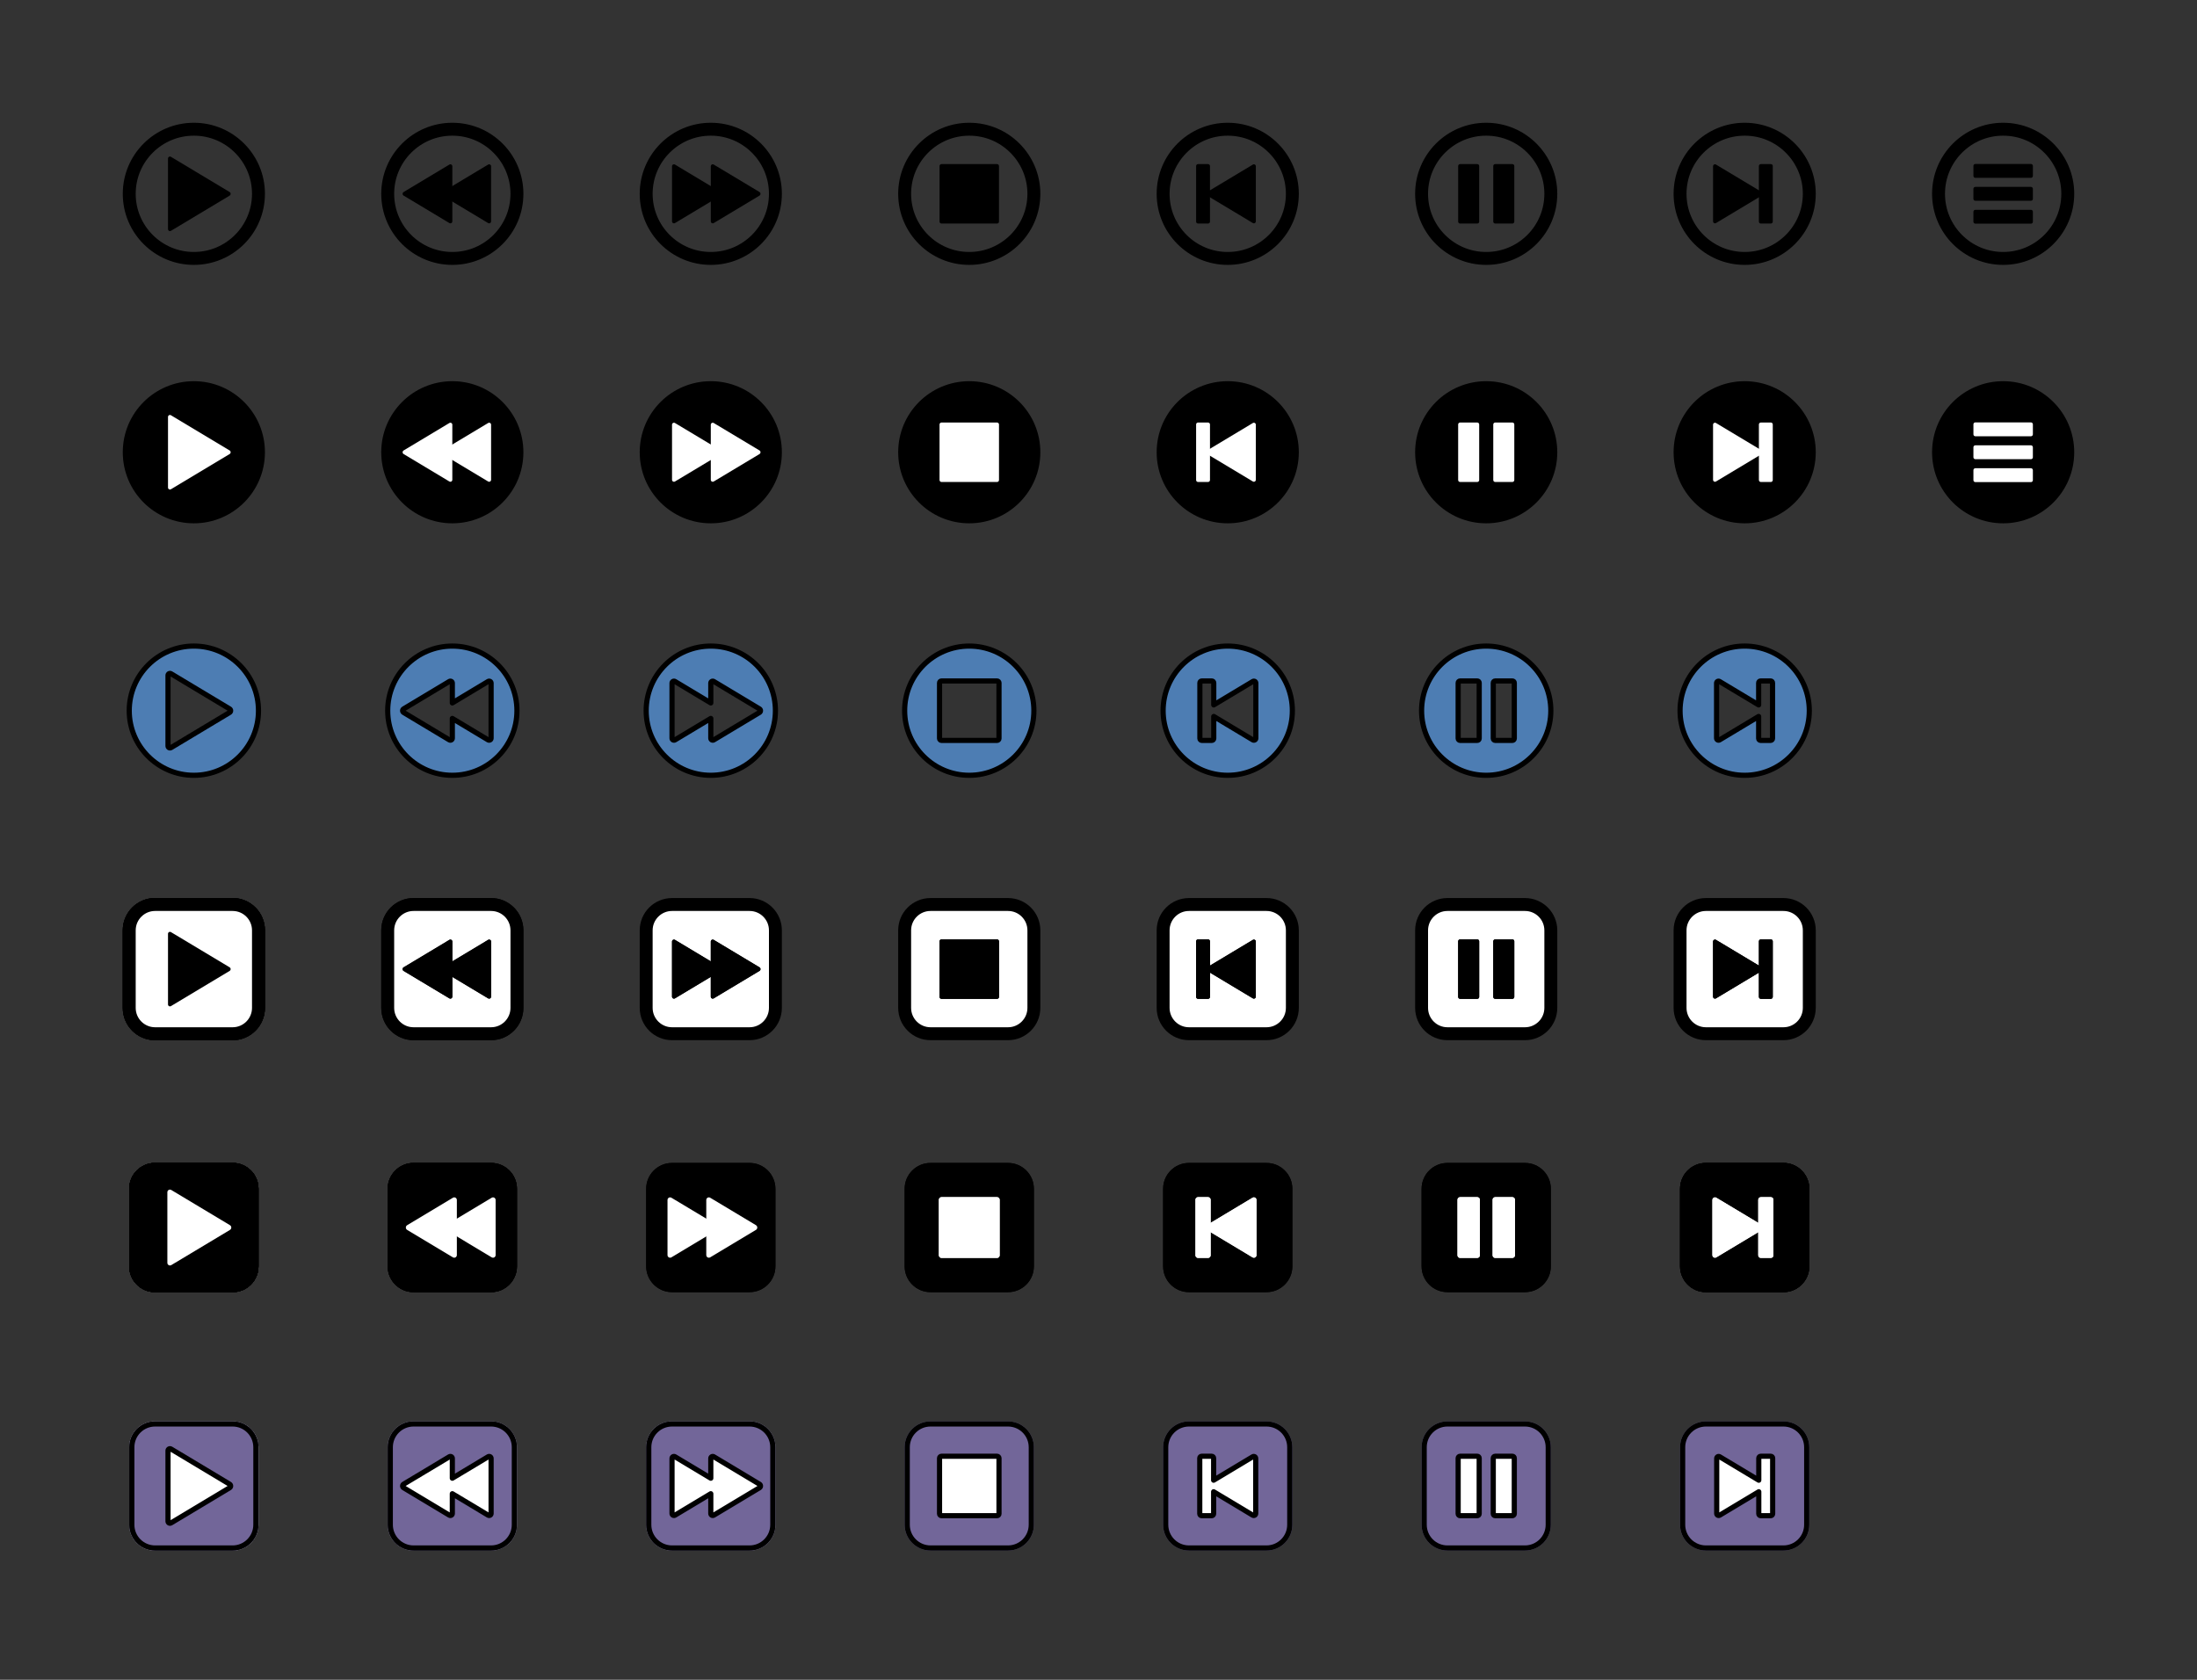 <?xml version="1.0" encoding="UTF-8" standalone="no"?><!DOCTYPE svg PUBLIC "-//W3C//DTD SVG 1.1//EN" "http://www.w3.org/Graphics/SVG/1.1/DTD/svg11.dtd"><svg width="100%" height="100%" viewBox="0 0 1700 1300" version="1.1" xmlns="http://www.w3.org/2000/svg" xmlns:xlink="http://www.w3.org/1999/xlink" xml:space="preserve" xmlns:serif="http://www.serif.com/" style="fill-rule:evenodd;clip-rule:evenodd;stroke-linecap:round;stroke-linejoin:round;stroke-miterlimit:1.5;"><rect x="0" y="0" width="1700" height="1300" fill="#333333" stroke="none"/><g><g><path d="M200,1120c-0,-11.038 -8.962,-20 -20,-20l-60,0c-11.038,0 -20,8.962 -20,20l0,60c0,11.038 8.962,20 20,20l60,0c11.038,0 20,-8.962 20,-20l-0,-60Z" style="fill:#fff;"/><path d="M200,1120c-0,-11.038 -8.962,-20 -20,-20l-60,0c-11.038,0 -20,8.962 -20,20l0,60c0,11.038 8.962,20 20,20l60,0c11.038,0 20,-8.962 20,-20l-0,-60Zm-3,0l-0,60c-0,9.383 -7.617,17 -17,17c-0,0 -60,0 -60,0c-9.383,0 -17,-7.617 -17,-17l0,-60c0,-9.383 7.617,-17 17,-17l60,0c9.383,0 17,7.617 17,17Z"/><path d="M200,1120c-0,-11.038 -8.962,-20 -20,-20l-60,0c-11.038,0 -20,8.962 -20,20l0,60c0,11.038 8.962,20 20,20l60,0c11.038,0 20,-8.962 20,-20l-0,-60Z" style="fill:#fff;"/><path d="M200,1120c-0,-11.038 -8.962,-20 -20,-20l-60,0c-11.038,0 -20,8.962 -20,20l0,60c0,11.038 8.962,20 20,20l60,0c11.038,0 20,-8.962 20,-20l-0,-60Zm-3,0l-0,60c-0,9.383 -7.617,17 -17,17c-0,0 -60,0 -60,0c-9.383,0 -17,-7.617 -17,-17l0,-60c0,-9.383 7.617,-17 17,-17l60,0c9.383,0 17,7.617 17,17Z"/><path d="M200,1120c-0,-11.038 -8.962,-20 -20,-20l-60,0c-11.038,0 -20,8.962 -20,20l0,60c0,11.038 8.962,20 20,20l60,0c11.038,0 20,-8.962 20,-20l-0,-60Z" style="fill:#726699;"/><path d="M200,1120c-0,-11.038 -8.962,-20 -20,-20l-60,0c-11.038,0 -20,8.962 -20,20l0,60c0,11.038 8.962,20 20,20l60,0c11.038,0 20,-8.962 20,-20l-0,-60Zm-4,0l-0,60c-0,8.831 -7.169,16 -16,16c-0,0 -60,0 -60,0c-8.831,0 -16,-7.169 -16,-16l0,-60c0,-8.831 7.169,-16 16,-16l60,0c8.831,0 16,7.169 16,16Z"/><path d="M177.683,1148.61c0.488,0.293 0.787,0.821 0.787,1.39c0,0.57 -0.299,1.098 -0.787,1.391c-8.38,5.028 -37.057,22.234 -45.393,27.235c-0.467,0.281 -1.049,0.288 -1.523,0.02c-0.474,-0.269 -0.767,-0.771 -0.767,-1.316c-0,-9.942 -0,-44.747 -0,-54.67c0,-0.543 0.292,-1.043 0.764,-1.31c0.472,-0.268 1.051,-0.26 1.516,0.019c8.324,4.994 37.02,22.211 45.403,27.241Z" style="fill:#fff;stroke:#000;stroke-width:4px;"/></g><g><path d="M400,1120c-0,-11.038 -8.962,-20 -20,-20l-60,0c-11.038,0 -20,8.962 -20,20l-0,60c-0,11.038 8.962,20 20,20l60,0c11.038,0 20,-8.962 20,-20l-0,-60Z" style="fill:#fff;"/><path d="M400,1120c-0,-11.038 -8.962,-20 -20,-20l-60,0c-11.038,0 -20,8.962 -20,20l-0,60c-0,11.038 8.962,20 20,20l60,0c11.038,0 20,-8.962 20,-20l-0,-60Zm-3,0l-0,60c-0,9.383 -7.617,17 -17,17c-0,0 -60,0 -60,0c-9.383,0 -17,-7.617 -17,-17l-0,-60c-0,-9.383 7.617,-17 17,-17l60,0c9.383,0 17,7.617 17,17Z"/><path d="M400,1120c-0,-11.038 -8.962,-20 -20,-20l-60,0c-11.038,0 -20,8.962 -20,20l-0,60c-0,11.038 8.962,20 20,20l60,0c11.038,0 20,-8.962 20,-20l-0,-60Z" style="fill:#726699;"/><path d="M400,1120c-0,-11.038 -8.962,-20 -20,-20l-60,0c-11.038,0 -20,8.962 -20,20l-0,60c-0,11.038 8.962,20 20,20l60,0c11.038,0 20,-8.962 20,-20l-0,-60Zm-4,0l-0,60c-0,8.831 -7.169,16 -16,16c-0,0 -60,0 -60,0c-8.831,0 -16,-7.169 -16,-16l-0,-60c-0,-8.831 7.169,-16 16,-16l60,0c8.831,0 16,7.169 16,16Z"/><path d="M350,1156l0,15.33c-0,0.545 -0.293,1.047 -0.767,1.316c-0.474,0.268 -1.056,0.261 -1.523,-0.02c-7.04,-4.224 -28.317,-16.99 -35.393,-21.235c-0.488,-0.293 -0.787,-0.821 -0.787,-1.391c-0,-0.569 0.299,-1.097 0.787,-1.39c7.08,-4.248 28.372,-17.023 35.403,-21.241c0.465,-0.279 1.044,-0.287 1.516,-0.019c0.472,0.267 0.764,0.767 0.764,1.31l-0,15.34l27.72,-16.631c0.465,-0.279 1.044,-0.287 1.516,-0.019c0.472,0.267 0.764,0.767 0.764,1.31c-0,8.393 -0,34.262 0,42.67c-0,0.545 -0.293,1.047 -0.767,1.316c-0.474,0.268 -1.056,0.261 -1.523,-0.02l-27.71,-16.626Z" style="fill:#fff;stroke:#000;stroke-width:4px;"/></g><g><path d="M500,1120c-0,-11.038 8.962,-20 20,-20l60,0c11.038,0 20,8.962 20,20l-0,60c-0,11.038 -8.962,20 -20,20l-60,0c-11.038,0 -20,-8.962 -20,-20l-0,-60Z" style="fill:#fff;"/><path d="M500,1120c-0,-11.038 8.962,-20 20,-20l60,0c11.038,0 20,8.962 20,20l-0,60c-0,11.038 -8.962,20 -20,20l-60,0c-11.038,0 -20,-8.962 -20,-20l-0,-60Zm3,0c-0,-9.383 7.617,-17 17,-17l60,0c9.383,0 17,7.617 17,17c-0,0 -0,60 -0,60c-0,9.383 -7.617,17 -17,17c-0,0 -60,0 -60,0c-9.383,0 -17,-7.617 -17,-17c-0,-0 -0,-60 -0,-60Z"/><path d="M500,1120c-0,-11.038 8.962,-20 20,-20l60,0c11.038,0 20,8.962 20,20l-0,60c-0,11.038 -8.962,20 -20,20l-60,0c-11.038,0 -20,-8.962 -20,-20l-0,-60Z" style="fill:#726699;"/><path d="M500,1120c-0,-11.038 8.962,-20 20,-20l60,0c11.038,0 20,8.962 20,20l-0,60c-0,11.038 -8.962,20 -20,20l-60,0c-11.038,0 -20,-8.962 -20,-20l-0,-60Zm4,0c-0,-8.831 7.169,-16 16,-16l60,0c8.831,0 16,7.169 16,16c-0,0 -0,60 -0,60c-0,8.831 -7.169,16 -16,16c-0,0 -60,0 -60,0c-8.831,0 -16,-7.169 -16,-16c-0,-0 -0,-60 -0,-60Z"/><path d="M550,1156l-0,15.33c0,0.545 0.293,1.047 0.767,1.316c0.474,0.268 1.056,0.261 1.523,-0.02c7.04,-4.224 28.317,-16.99 35.393,-21.235c0.488,-0.293 0.787,-0.821 0.787,-1.391c0,-0.569 -0.299,-1.097 -0.787,-1.39c-7.08,-4.248 -28.372,-17.023 -35.403,-21.241c-0.465,-0.279 -1.044,-0.287 -1.516,-0.019c-0.472,0.267 -0.764,0.767 -0.764,1.31l0,15.34l-27.72,-16.631c-0.465,-0.279 -1.044,-0.287 -1.516,-0.019c-0.472,0.267 -0.764,0.767 -0.764,1.31c0,8.393 0,34.262 -0,42.67c0,0.545 0.293,1.047 0.767,1.316c0.474,0.268 1.056,0.261 1.523,-0.02l27.71,-16.626Z" style="fill:#fff;stroke:#000;stroke-width:4px;"/></g><g><path d="M800,1120c-0,-11.038 -8.962,-20 -20,-20l-60,0c-11.038,0 -20,8.962 -20,20l-0,60c-0,11.038 8.962,20 20,20l60,0c11.038,0 20,-8.962 20,-20l-0,-60Z" style="fill:#726699;"/><path d="M800,1120c-0,-11.038 -8.962,-20 -20,-20l-60,0c-11.038,0 -20,8.962 -20,20l-0,60c-0,11.038 8.962,20 20,20l60,0c11.038,0 20,-8.962 20,-20l-0,-60Zm-4,0l-0,60c-0,8.831 -7.169,16 -16,16c-0,0 -60,0 -60,0c-8.831,0 -16,-7.169 -16,-16l-0,-60c-0,-8.831 7.169,-16 16,-16l60,0c8.831,0 16,7.169 16,16Z"/><g><path d="M773.004,1128.51c-0,-0.402 -0.16,-0.787 -0.444,-1.071c-0.284,-0.284 -0.669,-0.444 -1.071,-0.444l-42.997,0c-0.397,0 -0.777,0.158 -1.058,0.438c-0.28,0.281 -0.438,0.661 -0.438,1.058l0,43.001c0,0.401 0.159,0.785 0.443,1.068c0.283,0.284 0.667,0.443 1.068,0.443l43.011,-0c0.394,-0 0.772,-0.157 1.051,-0.435c0.278,-0.279 0.435,-0.657 0.435,-1.051l-0,-43.007Z" style="fill:#fff;stroke:#000;stroke-width:4px;"/></g></g><g><path d="M1000,1120c-0,-11.038 -8.962,-20 -20,-20l-60,0c-11.038,0 -20,8.962 -20,20l-0,60c-0,11.038 8.962,20 20,20l60,0c11.038,0 20,-8.962 20,-20l-0,-60Z" style="fill:#726699;"/><path d="M1000,1120c-0,-11.038 -8.962,-20 -20,-20l-60,0c-11.038,0 -20,8.962 -20,20l-0,60c-0,11.038 8.962,20 20,20l60,0c11.038,0 20,-8.962 20,-20l-0,-60Zm-4,0l-0,60c-0,8.831 -7.169,16 -16,16c-0,0 -60,0 -60,0c-8.831,0 -16,-7.169 -16,-16c-0,-0 -0,-60 -0,-60c-0,-8.831 7.169,-16 16,-16l60,0c8.831,0 16,7.169 16,16Z"/><g><path d="M939.091,1154.47l0,17.032c0,0.399 -0.158,0.782 -0.441,1.065c-0.282,0.282 -0.665,0.441 -1.064,0.441c-2.05,-0 -5.695,-0 -7.739,-0c-0.396,-0 -0.776,-0.158 -1.057,-0.438c-0.28,-0.281 -0.438,-0.661 -0.438,-1.057c0,-6.963 0,-36.16 0,-43.051c0,-0.388 0.154,-0.759 0.428,-1.034c0.275,-0.274 0.646,-0.428 1.034,-0.428c2.038,0 5.714,0 7.774,0c0.83,0 1.503,0.673 1.503,1.503l0,17.035l30.276,-18.166c0.465,-0.279 1.045,-0.286 1.517,-0.019c0.472,0.267 0.764,0.768 0.764,1.31c-0,8.394 -0,34.262 -0,42.671c-0,0.544 -0.293,1.047 -0.767,1.315c-0.474,0.269 -1.056,0.261 -1.523,-0.019l-30.267,-18.16Z" style="fill:#fff;stroke:#000;stroke-width:4px;"/></g></g><g><path d="M1300,1120c-0,-11.038 8.962,-20 20,-20l60,0c11.038,0 20,8.962 20,20l-0,60c-0,11.038 -8.962,20 -20,20l-60,0c-11.038,0 -20,-8.962 -20,-20l-0,-60Z" style="fill:#726699;"/><path d="M1300,1120c-0,-11.038 8.962,-20 20,-20l60,0c11.038,0 20,8.962 20,20l-0,60c-0,11.038 -8.962,20 -20,20l-60,0c-11.038,0 -20,-8.962 -20,-20l-0,-60Zm4,0c-0,-8.831 7.169,-16 16,-16l60,0c8.831,0 16,7.169 16,16c-0,0 -0,60 -0,60c-0,8.831 -7.169,16 -16,16c-0,0 -60,0 -60,0c-8.831,0 -16,-7.169 -16,-16l-0,-60Z"/><g><path d="M1360.91,1154.47l-0,17.032c-0,0.399 0.158,0.782 0.441,1.065c0.282,0.282 0.665,0.441 1.064,0.441c2.05,-0 5.695,-0 7.739,-0c0.396,-0 0.776,-0.158 1.057,-0.438c0.28,-0.281 0.438,-0.661 0.438,-1.057c-0,-6.963 -0,-36.16 -0,-43.051c-0,-0.388 -0.154,-0.759 -0.428,-1.034c-0.275,-0.274 -0.646,-0.428 -1.034,-0.428c-2.038,0 -5.714,0 -7.774,0c-0.83,0 -1.503,0.673 -1.503,1.503l-0,17.035l-30.276,-18.166c-0.465,-0.279 -1.045,-0.286 -1.517,-0.019c-0.472,0.267 -0.764,0.768 -0.764,1.31c0,8.394 0,34.262 0,42.671c0,0.544 0.293,1.047 0.767,1.315c0.474,0.269 1.056,0.261 1.523,-0.019l30.267,-18.16Z" style="fill:#fff;stroke:#000;stroke-width:4px;"/></g></g><g><path d="M1200,1120c-0,-11.038 -8.962,-20 -20,-20l-60,0c-11.038,0 -20,8.962 -20,20l-0,60c-0,11.038 8.962,20 20,20l60,0c11.038,0 20,-8.962 20,-20l-0,-60Z" style="fill:#726699;"/><path d="M1200,1120c-0,-11.038 -8.962,-20 -20,-20l-60,0c-11.038,0 -20,8.962 -20,20l-0,60c-0,11.038 8.962,20 20,20l60,0c11.038,0 20,-8.962 20,-20l-0,-60Zm-4,0l-0,60c-0,8.831 -7.169,16 -16,16c-0,0 -60,0 -60,0c-8.831,0 -16,-7.169 -16,-16l-0,-60c-0,-8.831 7.169,-16 16,-16l60,0c8.831,0 16,7.169 16,16Z"/><path d="M1144.57,1128.46c-0,-0.807 -0.655,-1.462 -1.462,-1.462c-3.078,0 -10.2,0 -13.314,0c-0.83,0 -1.503,0.673 -1.503,1.503c0,6.963 0,36.031 0,42.999c0,0.399 0.159,0.782 0.441,1.065c0.283,0.282 0.666,0.441 1.065,0.441c3.104,-0 10.183,-0 13.278,-0c0.396,-0 0.776,-0.158 1.057,-0.438c0.28,-0.281 0.438,-0.661 0.438,-1.057c-0,-6.963 -0,-36.16 -0,-43.051Zm27.166,0c0,-0.807 -0.654,-1.462 -1.462,-1.462c-3.078,0 -10.199,0 -13.313,0c-0.83,0 -1.503,0.673 -1.503,1.503c-0,6.963 -0,36.031 -0,42.999c-0,0.399 0.158,0.782 0.441,1.065c0.282,0.282 0.665,0.441 1.065,0.441c3.104,-0 10.182,-0 13.277,-0c0.397,-0 0.777,-0.158 1.057,-0.438c0.281,-0.281 0.438,-0.661 0.438,-1.057c0,-6.963 0,-36.16 0,-43.051Z" style="fill:#fff;stroke:#000;stroke-width:4px;"/></g></g><g><g><path d="M200,920c-0,-11.038 -8.962,-20 -20,-20l-60,0c-11.038,0 -20,8.962 -20,20l0,60c0,11.038 8.962,20 20,20l60,0c11.038,0 20,-8.962 20,-20l-0,-60Z"/><path d="M200,920c-0,-11.038 -8.962,-20 -20,-20l-60,0c-11.038,0 -20,8.962 -20,20l0,60c0,11.038 8.962,20 20,20l60,0c11.038,0 20,-8.962 20,-20l-0,-60Zm-10,0l-0,60c-0,5.519 -4.481,10 -10,10l-60,0c-5.519,0 -10,-4.481 -10,-10l0,-60c0,-5.519 4.481,-10 10,-10c0,0 60,0 60,0c5.519,0 10,4.481 10,10Z"/><path d="M200,920c-0,-11.038 -8.962,-20 -20,-20l-60,0c-11.038,0 -20,8.962 -20,20l0,60c0,11.038 8.962,20 20,20l60,0c11.038,0 20,-8.962 20,-20l-0,-60Z"/><path d="M200,920c-0,-11.038 -8.962,-20 -20,-20l-60,0c-11.038,0 -20,8.962 -20,20l0,60c0,11.038 8.962,20 20,20l60,0c11.038,0 20,-8.962 20,-20l-0,-60Zm-10,0l-0,60c-0,5.519 -4.481,10 -10,10l-60,0c-5.519,0 -10,-4.481 -10,-10l0,-60c0,-5.519 4.481,-10 10,-10c0,0 60,0 60,0c5.519,0 10,4.481 10,10Z"/><path d="M200,920c-0,-11.038 -8.962,-20 -20,-20l-60,0c-11.038,0 -20,8.962 -20,20l0,60c0,11.038 8.962,20 20,20l60,0c11.038,0 20,-8.962 20,-20l-0,-60Z"/><path d="M200,920c-0,-11.038 -8.962,-20 -20,-20l-60,0c-11.038,0 -20,8.962 -20,20l0,60c0,11.038 8.962,20 20,20l60,0c11.038,0 20,-8.962 20,-20l-0,-60Zm-10,0l-0,60c-0,5.519 -4.481,10 -10,10l-60,0c-5.519,0 -10,-4.481 -10,-10l0,-60c0,-5.519 4.481,-10 10,-10c0,0 60,0 60,0c5.519,0 10,4.481 10,10Z"/><path d="M200,920c-0,-11.038 -8.962,-20 -20,-20l-60,0c-11.038,0 -20,8.962 -20,20l0,60c0,11.038 8.962,20 20,20l60,0c11.038,0 20,-8.962 20,-20l-0,-60Z"/><path d="M200,920c-0,-11.038 -8.962,-20 -20,-20l-60,0c-11.038,0 -20,8.962 -20,20l0,60c0,11.038 8.962,20 20,20l60,0c11.038,0 20,-8.962 20,-20l-0,-60Zm-10,0l-0,60c-0,5.519 -4.481,10 -10,10l-60,0c-5.519,0 -10,-4.481 -10,-10l0,-60c0,-5.519 4.481,-10 10,-10c0,0 60,0 60,0c5.519,0 10,4.481 10,10Z"/><g><path d="M177.683,948.61c0.488,0.293 0.787,0.821 0.787,1.39c0,0.569 -0.299,1.097 -0.787,1.39c-8.38,5.028 -37.057,22.234 -45.393,27.236c-0.467,0.28 -1.049,0.288 -1.523,0.019c-0.474,-0.268 -0.767,-0.771 -0.767,-1.315c0,-9.942 0,-44.747 0,-54.671c0,-0.542 0.292,-1.043 0.764,-1.31c0.472,-0.267 1.051,-0.26 1.516,0.019c8.324,4.995 37.02,22.212 45.403,27.242Z" style="fill:#fff;stroke:#fff;stroke-width:1px;"/></g></g><g><path d="M400,920c-0,-11.038 -8.962,-20 -20,-20l-60,0c-11.038,0 -20,8.962 -20,20l-0,60c-0,11.038 8.962,20 20,20l60,0c11.038,0 20,-8.962 20,-20l-0,-60Z"/><path d="M400,920c-0,-11.038 -8.962,-20 -20,-20l-60,0c-11.038,0 -20,8.962 -20,20l-0,60c-0,11.038 8.962,20 20,20l60,0c11.038,0 20,-8.962 20,-20l-0,-60Zm-10,0l-0,60c-0,5.519 -4.481,10 -10,10l-60,0c-5.519,0 -10,-4.481 -10,-10l-0,-60c-0,-5.519 4.481,-10 10,-10c0,0 60,0 60,0c5.519,0 10,4.481 10,10Z"/><path d="M400,920c-0,-11.038 -8.962,-20 -20,-20l-60,0c-11.038,0 -20,8.962 -20,20l-0,60c-0,11.038 8.962,20 20,20l60,0c11.038,0 20,-8.962 20,-20l-0,-60Z"/><path d="M400,920c-0,-11.038 -8.962,-20 -20,-20l-60,0c-11.038,0 -20,8.962 -20,20l-0,60c-0,11.038 8.962,20 20,20l60,0c11.038,0 20,-8.962 20,-20l-0,-60Zm-10,0l-0,60c-0,5.519 -4.481,10 -10,10l-60,0c-5.519,0 -10,-4.481 -10,-10l-0,-60c-0,-5.519 4.481,-10 10,-10c0,0 60,0 60,0c5.519,0 10,4.481 10,10Z"/><g><path d="M345.317,948.61c-0.488,0.293 -0.787,0.821 -0.787,1.39c-0,0.569 0.299,1.097 0.787,1.39c7.076,4.246 28.353,17.012 35.393,21.236c0.467,0.28 1.049,0.288 1.523,0.019c0.474,-0.268 0.767,-0.771 0.767,-1.315c-0,-8.409 -0,-34.277 -0,-42.671c-0,-0.542 -0.292,-1.043 -0.764,-1.31c-0.472,-0.267 -1.051,-0.26 -1.516,0.019c-7.031,4.219 -28.323,16.994 -35.403,21.242Z" style="fill:#fff;stroke:#fff;stroke-width:1px;"/><path d="M315.317,948.61c-0.488,0.293 -0.787,0.821 -0.787,1.39c-0,0.569 0.299,1.097 0.787,1.39c7.076,4.246 28.353,17.012 35.393,21.236c0.467,0.28 1.049,0.288 1.523,0.019c0.474,-0.268 0.767,-0.771 0.767,-1.315c-0,-8.409 -0,-34.277 -0,-42.671c-0,-0.542 -0.292,-1.043 -0.764,-1.31c-0.472,-0.267 -1.051,-0.26 -1.516,0.019c-7.031,4.219 -28.323,16.994 -35.403,21.242Z" style="fill:#fff;stroke:#fff;stroke-width:1px;"/></g></g><g><path d="M600,920c-0,-11.038 -8.962,-20 -20,-20l-60,0c-11.038,0 -20,8.962 -20,20l-0,60c-0,11.038 8.962,20 20,20l60,0c11.038,0 20,-8.962 20,-20l-0,-60Z"/><path d="M600,920c-0,-11.038 -8.962,-20 -20,-20l-60,0c-11.038,0 -20,8.962 -20,20l-0,60c-0,11.038 8.962,20 20,20l60,0c11.038,0 20,-8.962 20,-20l-0,-60Zm-10,0l-0,60c-0,5.519 -4.481,10 -10,10l-60,0c-5.519,0 -10,-4.481 -10,-10c-0,-0 -0,-60 -0,-60c-0,-5.519 4.481,-10 10,-10c0,0 60,0 60,0c5.519,0 10,4.481 10,10Z"/><g><path d="M554.683,948.61c0.488,0.293 0.787,0.821 0.787,1.39c0,0.569 -0.299,1.097 -0.787,1.39c-7.076,4.246 -28.353,17.012 -35.393,21.236c-0.467,0.28 -1.049,0.288 -1.523,0.019c-0.474,-0.268 -0.767,-0.771 -0.767,-1.315c0,-8.409 0,-34.277 0,-42.671c0,-0.542 0.292,-1.043 0.764,-1.31c0.472,-0.267 1.051,-0.26 1.516,0.019c7.031,4.219 28.323,16.994 35.403,21.242Z" style="fill:#fff;stroke:#fff;stroke-width:1px;"/><path d="M584.683,948.61c0.488,0.293 0.787,0.821 0.787,1.39c0,0.569 -0.299,1.097 -0.787,1.39c-7.076,4.246 -28.353,17.012 -35.393,21.236c-0.467,0.28 -1.049,0.288 -1.523,0.019c-0.474,-0.268 -0.767,-0.771 -0.767,-1.315c0,-8.409 0,-34.277 0,-42.671c0,-0.542 0.292,-1.043 0.764,-1.31c0.472,-0.267 1.051,-0.26 1.516,0.019c7.031,4.219 28.323,16.994 35.403,21.242Z" style="fill:#fff;stroke:#fff;stroke-width:1px;"/></g></g><g><path d="M800,920c-0,-11.038 -8.962,-20 -20,-20l-60,0c-11.038,0 -20,8.962 -20,20l-0,60c-0,11.038 8.962,20 20,20l60,0c11.038,0 20,-8.962 20,-20l-0,-60Z"/><path d="M800,920c-0,-11.038 -8.962,-20 -20,-20l-60,0c-11.038,0 -20,8.962 -20,20l-0,60c-0,11.038 8.962,20 20,20l60,0c11.038,0 20,-8.962 20,-20l-0,-60Zm-10,0l-0,60c-0,5.519 -4.481,10 -10,10l-60,0c-5.519,0 -10,-4.481 -10,-10l-0,-60c-0,-5.519 4.481,-10 10,-10c0,0 60,0 60,0c5.519,0 10,4.481 10,10Z"/><path d="M773.004,928.511c-0,-0.402 -0.16,-0.787 -0.444,-1.071c-0.284,-0.284 -0.669,-0.444 -1.071,-0.444l-42.997,0c-0.397,0 -0.777,0.158 -1.058,0.438c-0.28,0.281 -0.438,0.661 -0.438,1.058l0,43.001c0,0.401 0.159,0.785 0.443,1.068c0.283,0.284 0.667,0.443 1.068,0.443l43.011,-0c0.394,-0 0.772,-0.157 1.051,-0.435c0.278,-0.279 0.435,-0.657 0.435,-1.051l-0,-43.007Z" style="fill:#fff;stroke:#fff;stroke-width:1px;"/><path d="M773.004,928.511c-0,-0.402 -0.16,-0.787 -0.444,-1.071c-0.284,-0.284 -0.669,-0.444 -1.071,-0.444l-42.997,0c-0.397,0 -0.777,0.158 -1.058,0.438c-0.28,0.281 -0.438,0.661 -0.438,1.058l0,43.001c0,0.401 0.159,0.785 0.443,1.068c0.283,0.284 0.667,0.443 1.068,0.443l43.011,-0c0.394,-0 0.772,-0.157 1.051,-0.435c0.278,-0.279 0.435,-0.657 0.435,-1.051l-0,-43.007Z" style="fill:#fff;stroke:#fff;stroke-width:1px;"/></g><g><path d="M1000,920c-0,-11.038 -8.962,-20 -20,-20l-60,0c-11.038,0 -20,8.962 -20,20l-0,60c-0,11.038 8.962,20 20,20l60,0c11.038,0 20,-8.962 20,-20l-0,-60Z"/><path d="M1000,920c-0,-11.038 -8.962,-20 -20,-20l-60,0c-11.038,0 -20,8.962 -20,20l-0,60c-0,11.038 8.962,20 20,20l60,0c11.038,0 20,-8.962 20,-20l-0,-60Zm-10,0l-0,60c-0,5.519 -4.481,10 -10,10l-60,0c-5.519,0 -10,-4.481 -10,-10c-0,-0 -0,-60 -0,-60c-0,-5.519 4.481,-10 10,-10c0,0 60,0 60,0c5.519,0 10,4.481 10,10Z"/><g><path d="M934.056,948.61c-0.488,0.293 -0.787,0.821 -0.787,1.39c-0,0.569 0.299,1.097 0.787,1.39c7.077,4.246 28.353,17.012 35.393,21.236c0.467,0.28 1.049,0.288 1.523,0.019c0.474,-0.268 0.767,-0.771 0.767,-1.315c0,-8.409 0,-34.277 0,-42.671c0,-0.542 -0.292,-1.043 -0.764,-1.31c-0.472,-0.267 -1.051,-0.26 -1.516,0.019c-7.031,4.219 -28.323,16.994 -35.403,21.242Z" style="fill:#fff;stroke:#fff;stroke-width:1px;"/><path d="M925.53,928.458c-0,-0.388 0.154,-0.759 0.428,-1.034c0.274,-0.274 0.646,-0.428 1.034,-0.428c2.038,0 5.714,0 7.774,0c0.83,0 1.503,0.673 1.503,1.503c-0,6.963 -0,36.031 -0,42.999c-0,0.399 -0.159,0.782 -0.441,1.065c-0.283,0.282 -0.666,0.441 -1.065,0.441c-2.049,-0 -5.695,-0 -7.738,-0c-0.397,-0 -0.777,-0.158 -1.057,-0.438c-0.281,-0.281 -0.438,-0.661 -0.438,-1.057c-0,-6.963 -0,-36.16 -0,-43.051Z" style="fill:#fff;stroke:#fff;stroke-width:1px;"/></g><g><path d="M934.056,948.61c-0.488,0.293 -0.787,0.821 -0.787,1.39c-0,0.569 0.299,1.097 0.787,1.39c7.077,4.246 28.353,17.012 35.393,21.236c0.467,0.28 1.049,0.288 1.523,0.019c0.474,-0.268 0.767,-0.771 0.767,-1.315c0,-8.409 0,-34.277 0,-42.671c0,-0.542 -0.292,-1.043 -0.764,-1.31c-0.472,-0.267 -1.051,-0.26 -1.516,0.019c-7.031,4.219 -28.323,16.994 -35.403,21.242Z" style="fill:#fff;stroke:#fff;stroke-width:1px;"/><path d="M925.53,928.458c-0,-0.388 0.154,-0.759 0.428,-1.034c0.274,-0.274 0.646,-0.428 1.034,-0.428c2.038,0 5.714,0 7.774,0c0.83,0 1.503,0.673 1.503,1.503c-0,6.963 -0,36.031 -0,42.999c-0,0.399 -0.159,0.782 -0.441,1.065c-0.283,0.282 -0.666,0.441 -1.065,0.441c-2.049,-0 -5.695,-0 -7.738,-0c-0.397,-0 -0.777,-0.158 -1.057,-0.438c-0.281,-0.281 -0.438,-0.661 -0.438,-1.057c-0,-6.963 -0,-36.16 -0,-43.051Z" style="fill:#fff;stroke:#fff;stroke-width:1px;"/></g></g><g><path d="M1200,920c-0,-11.038 -8.962,-20 -20,-20l-60,0c-11.038,0 -20,8.962 -20,20l-0,60c-0,11.038 8.962,20 20,20l60,0c11.038,0 20,-8.962 20,-20l-0,-60Z"/><path d="M1200,920c-0,-11.038 -8.962,-20 -20,-20l-60,0c-11.038,0 -20,8.962 -20,20l-0,60c-0,11.038 8.962,20 20,20l60,0c11.038,0 20,-8.962 20,-20l-0,-60Zm-10,0l-0,60c-0,5.519 -4.481,10 -10,10l-60,0c-5.519,0 -10,-4.481 -10,-10l-0,-60c-0,-5.519 4.481,-10 10,-10c0,0 60,0 60,0c5.519,0 10,4.481 10,10Z"/><g><path d="M1144.57,928.458c-0,-0.807 -0.655,-1.462 -1.462,-1.462c-3.078,0 -10.2,0 -13.314,0c-0.83,0 -1.503,0.673 -1.503,1.503c0,6.963 0,36.031 0,42.999c0,0.399 0.159,0.782 0.441,1.065c0.283,0.282 0.666,0.441 1.065,0.441c3.104,-0 10.183,-0 13.278,-0c0.396,-0 0.776,-0.158 1.057,-0.438c0.28,-0.281 0.438,-0.661 0.438,-1.057c-0,-6.963 -0,-36.16 -0,-43.051Z" style="fill:#fff;stroke:#fff;stroke-width:1px;"/><path d="M1171.74,928.458c0,-0.807 -0.654,-1.462 -1.462,-1.462c-3.078,0 -10.199,0 -13.313,0c-0.83,0 -1.503,0.673 -1.503,1.503c-0,6.963 -0,36.031 -0,42.999c-0,0.399 0.158,0.782 0.441,1.065c0.282,0.282 0.665,0.441 1.065,0.441c3.104,-0 10.182,-0 13.277,-0c0.397,-0 0.777,-0.158 1.057,-0.438c0.281,-0.281 0.438,-0.661 0.438,-1.057c0,-6.963 0,-36.16 0,-43.051Z" style="fill:#fff;stroke:#fff;stroke-width:1px;"/></g><g><path d="M1144.57,928.458c-0,-0.807 -0.655,-1.462 -1.462,-1.462c-3.078,0 -10.2,0 -13.314,0c-0.83,0 -1.503,0.673 -1.503,1.503c0,6.963 0,36.031 0,42.999c0,0.399 0.159,0.782 0.441,1.065c0.283,0.282 0.666,0.441 1.065,0.441c3.104,-0 10.183,-0 13.278,-0c0.396,-0 0.776,-0.158 1.057,-0.438c0.28,-0.281 0.438,-0.661 0.438,-1.057c-0,-6.963 -0,-36.16 -0,-43.051Z" style="fill:#fff;stroke:#fff;stroke-width:1px;"/><path d="M1171.74,928.458c0,-0.807 -0.654,-1.462 -1.462,-1.462c-3.078,0 -10.199,0 -13.313,0c-0.83,0 -1.503,0.673 -1.503,1.503c-0,6.963 -0,36.031 -0,42.999c-0,0.399 0.158,0.782 0.441,1.065c0.282,0.282 0.665,0.441 1.065,0.441c3.104,-0 10.182,-0 13.277,-0c0.397,-0 0.777,-0.158 1.057,-0.438c0.281,-0.281 0.438,-0.661 0.438,-1.057c0,-6.963 0,-36.16 0,-43.051Z" style="fill:#fff;stroke:#fff;stroke-width:1px;"/></g></g><g><path d="M1400,920c-0,-11.038 -8.962,-20 -20,-20l-60,0c-11.038,0 -20,8.962 -20,20l-0,60c-0,11.038 8.962,20 20,20l60,0c11.038,0 20,-8.962 20,-20l-0,-60Z"/><path d="M1400,920c-0,-11.038 -8.962,-20 -20,-20l-60,0c-11.038,0 -20,8.962 -20,20l-0,60c-0,11.038 8.962,20 20,20l60,0c11.038,0 20,-8.962 20,-20l-0,-60Zm-10,0l-0,60c-0,5.519 -4.481,10 -10,10l-60,0c-5.519,0 -10,-4.481 -10,-10l-0,-60c-0,-5.519 4.481,-10 10,-10c0,0 60,0 60,0c5.519,0 10,4.481 10,10Z"/><path d="M1400,920c-0,-11.038 -8.962,-20 -20,-20l-60,0c-11.038,0 -20,8.962 -20,20l-0,60c-0,11.038 8.962,20 20,20l60,0c11.038,0 20,-8.962 20,-20l-0,-60Z"/><path d="M1400,920c-0,-11.038 -8.962,-20 -20,-20l-60,0c-11.038,0 -20,8.962 -20,20l-0,60c-0,11.038 8.962,20 20,20l60,0c11.038,0 20,-8.962 20,-20l-0,-60Zm-10,0l-0,60c-0,5.519 -4.481,10 -10,10l-60,0c-5.519,0 -10,-4.481 -10,-10l-0,-60c-0,-5.519 4.481,-10 10,-10c0,0 60,0 60,0c5.519,0 10,4.481 10,10Z"/><g><path d="M1363.21,948.61c0.488,0.293 0.787,0.821 0.787,1.39c-0,0.569 -0.299,1.097 -0.787,1.39c-7.077,4.246 -28.353,17.012 -35.393,21.236c-0.467,0.28 -1.049,0.288 -1.523,0.019c-0.474,-0.268 -0.767,-0.771 -0.767,-1.315c-0,-8.409 -0,-34.277 -0,-42.671c-0,-0.542 0.292,-1.043 0.764,-1.31c0.472,-0.267 1.051,-0.26 1.516,0.019c7.031,4.219 28.323,16.994 35.403,21.242Z" style="fill:#fff;stroke:#fff;stroke-width:1px;"/><path d="M1371.74,928.458c0,-0.388 -0.154,-0.759 -0.428,-1.034c-0.274,-0.274 -0.646,-0.428 -1.034,-0.428c-2.038,0 -5.714,0 -7.774,0c-0.83,0 -1.503,0.673 -1.503,1.503c0,6.963 0,36.031 -0,42.999c-0,0.399 0.159,0.782 0.441,1.065c0.282,0.282 0.665,0.441 1.065,0.441c2.049,-0 5.694,-0 7.738,-0c0.397,-0 0.777,-0.158 1.057,-0.438c0.281,-0.281 0.438,-0.661 0.438,-1.057c0,-6.963 0,-36.16 0,-43.051Z" style="fill:#fff;stroke:#fff;stroke-width:1px;"/></g><g><path d="M1363.21,948.61c0.488,0.293 0.787,0.821 0.787,1.39c-0,0.569 -0.299,1.097 -0.787,1.39c-7.077,4.246 -28.353,17.012 -35.393,21.236c-0.467,0.28 -1.049,0.288 -1.523,0.019c-0.474,-0.268 -0.767,-0.771 -0.767,-1.315c-0,-8.409 -0,-34.277 -0,-42.671c-0,-0.542 0.292,-1.043 0.764,-1.31c0.472,-0.267 1.051,-0.26 1.516,0.019c7.031,4.219 28.323,16.994 35.403,21.242Z" style="fill:#fff;stroke:#fff;stroke-width:1px;"/><path d="M1371.74,928.458c0,-0.388 -0.154,-0.759 -0.428,-1.034c-0.274,-0.274 -0.646,-0.428 -1.034,-0.428c-2.038,0 -5.714,0 -7.774,0c-0.83,0 -1.503,0.673 -1.503,1.503c0,6.963 0,36.031 -0,42.999c-0,0.399 0.159,0.782 0.441,1.065c0.282,0.282 0.665,0.441 1.065,0.441c2.049,-0 5.694,-0 7.738,-0c0.397,-0 0.777,-0.158 1.057,-0.438c0.281,-0.281 0.438,-0.661 0.438,-1.057c0,-6.963 0,-36.16 0,-43.051Z" style="fill:#fff;stroke:#fff;stroke-width:1px;"/></g></g></g><g><g><path d="M200,720c-0,-11.038 -8.962,-20 -20,-20l-60,0c-11.038,0 -20,8.962 -20,20l0,60c0,11.038 8.962,20 20,20l60,0c11.038,0 20,-8.962 20,-20l-0,-60Z" style="fill:#fff;stroke:#000;stroke-width:10px;"/><path d="M200,720c-0,-11.038 -8.962,-20 -20,-20l-60,0c-11.038,0 -20,8.962 -20,20l0,60c0,11.038 8.962,20 20,20l60,0c11.038,0 20,-8.962 20,-20l-0,-60Z" style="fill:#fff;stroke:#000;stroke-width:10px;"/><path d="M200,720c-0,-11.038 -8.962,-20 -20,-20l-60,0c-11.038,0 -20,8.962 -20,20l0,60c0,11.038 8.962,20 20,20l60,0c11.038,0 20,-8.962 20,-20l-0,-60Z" style="fill:#fff;stroke:#000;stroke-width:10px;"/><path d="M200,720c-0,-11.038 -8.962,-20 -20,-20l-60,0c-11.038,0 -20,8.962 -20,20l0,60c0,11.038 8.962,20 20,20l60,0c11.038,0 20,-8.962 20,-20l-0,-60Z" style="fill:#fff;stroke:#000;stroke-width:10px;"/><g><path d="M177.683,748.61c0.488,0.293 0.787,0.821 0.787,1.39c0,0.569 -0.299,1.097 -0.787,1.39c-8.38,5.028 -37.057,22.234 -45.393,27.236c-0.467,0.28 -1.049,0.288 -1.523,0.019c-0.474,-0.268 -0.767,-0.771 -0.767,-1.315c0,-9.942 0,-44.747 0,-54.671c0,-0.542 0.292,-1.043 0.764,-1.31c0.472,-0.267 1.051,-0.26 1.516,0.019c8.324,4.995 37.02,22.212 45.403,27.242Z"/></g></g><g><path d="M400,720c-0,-11.038 -8.962,-20 -20,-20l-60,0c-11.038,0 -20,8.962 -20,20l-0,60c-0,11.038 8.962,20 20,20l60,0c11.038,0 20,-8.962 20,-20l-0,-60Z" style="fill:#fff;stroke:#000;stroke-width:10px;"/><path d="M400,720c-0,-11.038 -8.962,-20 -20,-20l-60,0c-11.038,0 -20,8.962 -20,20l-0,60c-0,11.038 8.962,20 20,20l60,0c11.038,0 20,-8.962 20,-20l-0,-60Z" style="fill:#fff;stroke:#000;stroke-width:10px;"/><g><path d="M342.317,748.61c-0.488,0.293 -0.787,0.821 -0.787,1.39c-0,0.569 0.299,1.097 0.787,1.39c7.076,4.246 28.353,17.012 35.393,21.236c0.467,0.28 1.049,0.288 1.523,0.019c0.474,-0.268 0.767,-0.771 0.767,-1.315c-0,-8.409 -0,-34.277 -0,-42.671c-0,-0.542 -0.292,-1.043 -0.764,-1.31c-0.472,-0.267 -1.051,-0.26 -1.516,0.019c-7.031,4.219 -28.323,16.994 -35.403,21.242Z"/><path d="M312.317,748.61c-0.488,0.293 -0.787,0.821 -0.787,1.39c-0,0.569 0.299,1.097 0.787,1.39c7.076,4.246 28.353,17.012 35.393,21.236c0.467,0.28 1.049,0.288 1.523,0.019c0.474,-0.268 0.767,-0.771 0.767,-1.315c-0,-8.409 -0,-34.277 -0,-42.671c-0,-0.542 -0.292,-1.043 -0.764,-1.31c-0.472,-0.267 -1.051,-0.26 -1.516,0.019c-7.031,4.219 -28.323,16.994 -35.403,21.242Z"/></g><g><path d="M342.317,748.61c-0.488,0.293 -0.787,0.821 -0.787,1.39c-0,0.569 0.299,1.097 0.787,1.39c7.076,4.246 28.353,17.012 35.393,21.236c0.467,0.28 1.049,0.288 1.523,0.019c0.474,-0.268 0.767,-0.771 0.767,-1.315c-0,-8.409 -0,-34.277 -0,-42.671c-0,-0.542 -0.292,-1.043 -0.764,-1.31c-0.472,-0.267 -1.051,-0.26 -1.516,0.019c-7.031,4.219 -28.323,16.994 -35.403,21.242Z"/><path d="M312.317,748.61c-0.488,0.293 -0.787,0.821 -0.787,1.39c-0,0.569 0.299,1.097 0.787,1.39c7.076,4.246 28.353,17.012 35.393,21.236c0.467,0.28 1.049,0.288 1.523,0.019c0.474,-0.268 0.767,-0.771 0.767,-1.315c-0,-8.409 -0,-34.277 -0,-42.671c-0,-0.542 -0.292,-1.043 -0.764,-1.31c-0.472,-0.267 -1.051,-0.26 -1.516,0.019c-7.031,4.219 -28.323,16.994 -35.403,21.242Z"/></g></g><g><path d="M600,720c-0,-11.038 -8.962,-20 -20,-20l-60,0c-11.038,0 -20,8.962 -20,20l-0,60c-0,11.038 8.962,20 20,20l60,0c11.038,0 20,-8.962 20,-20l-0,-60Z" style="fill:#fff;stroke:#000;stroke-width:10px;"/><g><path d="M557.683,748.61c0.488,0.293 0.787,0.821 0.787,1.39c0,0.569 -0.299,1.097 -0.787,1.39c-7.076,4.246 -28.353,17.012 -35.393,21.236c-0.467,0.28 -1.049,0.288 -1.523,0.019c-0.474,-0.268 -0.767,-0.771 -0.767,-1.315c0,-8.409 0,-34.277 0,-42.671c0,-0.542 0.292,-1.043 0.764,-1.31c0.472,-0.267 1.051,-0.26 1.516,0.019c7.031,4.219 28.323,16.994 35.403,21.242Z"/><path d="M587.683,748.61c0.488,0.293 0.787,0.821 0.787,1.39c0,0.569 -0.299,1.097 -0.787,1.39c-7.076,4.246 -28.353,17.012 -35.393,21.236c-0.467,0.28 -1.049,0.288 -1.523,0.019c-0.474,-0.268 -0.767,-0.771 -0.767,-1.315c0,-8.409 0,-34.277 0,-42.671c0,-0.542 0.292,-1.043 0.764,-1.31c0.472,-0.267 1.051,-0.26 1.516,0.019c7.031,4.219 28.323,16.994 35.403,21.242Z"/></g><g><path d="M557.683,748.61c0.488,0.293 0.787,0.821 0.787,1.39c0,0.569 -0.299,1.097 -0.787,1.39c-7.076,4.246 -28.353,17.012 -35.393,21.236c-0.467,0.28 -1.049,0.288 -1.523,0.019c-0.474,-0.268 -0.767,-0.771 -0.767,-1.315c0,-8.409 0,-34.277 0,-42.671c0,-0.542 0.292,-1.043 0.764,-1.31c0.472,-0.267 1.051,-0.26 1.516,0.019c7.031,4.219 28.323,16.994 35.403,21.242Z"/><path d="M587.683,748.61c0.488,0.293 0.787,0.821 0.787,1.39c0,0.569 -0.299,1.097 -0.787,1.39c-7.076,4.246 -28.353,17.012 -35.393,21.236c-0.467,0.28 -1.049,0.288 -1.523,0.019c-0.474,-0.268 -0.767,-0.771 -0.767,-1.315c0,-8.409 0,-34.277 0,-42.671c0,-0.542 0.292,-1.043 0.764,-1.31c0.472,-0.267 1.051,-0.26 1.516,0.019c7.031,4.219 28.323,16.994 35.403,21.242Z"/></g></g><g><path d="M800,720c-0,-11.038 -8.962,-20 -20,-20l-60,0c-11.038,0 -20,8.962 -20,20l-0,60c-0,11.038 8.962,20 20,20l60,0c11.038,0 20,-8.962 20,-20l-0,-60Z" style="fill:#fff;stroke:#000;stroke-width:10px;"/><path d="M773.004,728.511c-0,-0.402 -0.16,-0.787 -0.444,-1.071c-0.284,-0.284 -0.669,-0.444 -1.071,-0.444l-42.997,0c-0.397,0 -0.777,0.158 -1.058,0.438c-0.28,0.281 -0.438,0.661 -0.438,1.058l0,43.001c0,0.401 0.159,0.785 0.443,1.068c0.283,0.284 0.667,0.443 1.068,0.443l43.011,-0c0.394,-0 0.772,-0.157 1.051,-0.435c0.278,-0.279 0.435,-0.657 0.435,-1.051l-0,-43.007Z"/><path d="M773.004,728.511c-0,-0.402 -0.16,-0.787 -0.444,-1.071c-0.284,-0.284 -0.669,-0.444 -1.071,-0.444l-42.997,0c-0.397,0 -0.777,0.158 -1.058,0.438c-0.28,0.281 -0.438,0.661 -0.438,1.058l0,43.001c0,0.401 0.159,0.785 0.443,1.068c0.283,0.284 0.667,0.443 1.068,0.443l43.011,-0c0.394,-0 0.772,-0.157 1.051,-0.435c0.278,-0.279 0.435,-0.657 0.435,-1.051l-0,-43.007Z"/></g><g><path d="M1000,720c-0,-11.038 -8.962,-20 -20,-20l-60,0c-11.038,0 -20,8.962 -20,20l-0,60c-0,11.038 8.962,20 20,20l60,0c11.038,0 20,-8.962 20,-20l-0,-60Z" style="fill:#fff;stroke:#000;stroke-width:10px;"/><path d="M934.056,748.61c-0.488,0.293 -0.787,0.821 -0.787,1.39c-0,0.569 0.299,1.097 0.787,1.39c7.077,4.246 28.353,17.012 35.393,21.236c0.467,0.28 1.049,0.288 1.523,0.019c0.474,-0.268 0.767,-0.771 0.767,-1.315c0,-8.409 0,-34.277 0,-42.671c0,-0.542 -0.292,-1.043 -0.764,-1.31c-0.472,-0.267 -1.051,-0.26 -1.516,0.019c-7.031,4.219 -28.323,16.994 -35.403,21.242Z"/><path d="M925.53,728.458c-0,-0.388 0.154,-0.759 0.428,-1.034c0.274,-0.274 0.646,-0.428 1.034,-0.428c2.038,0 5.714,0 7.774,0c0.83,0 1.503,0.673 1.503,1.503c-0,6.963 -0,36.031 -0,42.999c-0,0.399 -0.159,0.782 -0.441,1.065c-0.283,0.282 -0.666,0.441 -1.065,0.441c-2.049,-0 -5.695,-0 -7.738,-0c-0.397,-0 -0.777,-0.158 -1.057,-0.438c-0.281,-0.281 -0.438,-0.661 -0.438,-1.057c-0,-6.963 -0,-36.16 -0,-43.051Z"/><path d="M934.056,748.61c-0.488,0.293 -0.787,0.821 -0.787,1.39c-0,0.569 0.299,1.097 0.787,1.39c7.077,4.246 28.353,17.012 35.393,21.236c0.467,0.28 1.049,0.288 1.523,0.019c0.474,-0.268 0.767,-0.771 0.767,-1.315c0,-8.409 0,-34.277 0,-42.671c0,-0.542 -0.292,-1.043 -0.764,-1.31c-0.472,-0.267 -1.051,-0.26 -1.516,0.019c-7.031,4.219 -28.323,16.994 -35.403,21.242Z"/><path d="M925.53,728.458c-0,-0.388 0.154,-0.759 0.428,-1.034c0.274,-0.274 0.646,-0.428 1.034,-0.428c2.038,0 5.714,0 7.774,0c0.83,0 1.503,0.673 1.503,1.503c-0,6.963 -0,36.031 -0,42.999c-0,0.399 -0.159,0.782 -0.441,1.065c-0.283,0.282 -0.666,0.441 -1.065,0.441c-2.049,-0 -5.695,-0 -7.738,-0c-0.397,-0 -0.777,-0.158 -1.057,-0.438c-0.281,-0.281 -0.438,-0.661 -0.438,-1.057c-0,-6.963 -0,-36.16 -0,-43.051Z"/></g><g><path d="M1200,720c-0,-11.038 -8.962,-20 -20,-20l-60,0c-11.038,0 -20,8.962 -20,20l-0,60c-0,11.038 8.962,20 20,20l60,0c11.038,0 20,-8.962 20,-20l-0,-60Z" style="fill:#fff;stroke:#000;stroke-width:10px;"/><g><path d="M1144.57,728.458c-0,-0.807 -0.655,-1.462 -1.462,-1.462c-3.078,0 -10.2,0 -13.314,0c-0.83,0 -1.503,0.673 -1.503,1.503c0,6.963 0,36.031 0,42.999c0,0.399 0.159,0.782 0.441,1.065c0.283,0.282 0.666,0.441 1.065,0.441c3.104,-0 10.183,-0 13.278,-0c0.396,-0 0.776,-0.158 1.057,-0.438c0.28,-0.281 0.438,-0.661 0.438,-1.057c-0,-6.963 -0,-36.16 -0,-43.051Z"/><path d="M1171.74,728.458c0,-0.807 -0.654,-1.462 -1.462,-1.462c-3.078,0 -10.199,0 -13.313,0c-0.83,0 -1.503,0.673 -1.503,1.503c-0,6.963 -0,36.031 -0,42.999c-0,0.399 0.158,0.782 0.441,1.065c0.282,0.282 0.665,0.441 1.065,0.441c3.104,-0 10.182,-0 13.277,-0c0.397,-0 0.777,-0.158 1.057,-0.438c0.281,-0.281 0.438,-0.661 0.438,-1.057c0,-6.963 0,-36.16 0,-43.051Z"/></g><g><path d="M1144.57,728.458c-0,-0.807 -0.655,-1.462 -1.462,-1.462c-3.078,0 -10.2,0 -13.314,0c-0.83,0 -1.503,0.673 -1.503,1.503c0,6.963 0,36.031 0,42.999c0,0.399 0.159,0.782 0.441,1.065c0.283,0.282 0.666,0.441 1.065,0.441c3.104,-0 10.183,-0 13.278,-0c0.396,-0 0.776,-0.158 1.057,-0.438c0.28,-0.281 0.438,-0.661 0.438,-1.057c-0,-6.963 -0,-36.16 -0,-43.051Z"/><path d="M1171.74,728.458c0,-0.807 -0.654,-1.462 -1.462,-1.462c-3.078,0 -10.199,0 -13.313,0c-0.83,0 -1.503,0.673 -1.503,1.503c-0,6.963 -0,36.031 -0,42.999c-0,0.399 0.158,0.782 0.441,1.065c0.282,0.282 0.665,0.441 1.065,0.441c3.104,-0 10.182,-0 13.277,-0c0.397,-0 0.777,-0.158 1.057,-0.438c0.281,-0.281 0.438,-0.661 0.438,-1.057c0,-6.963 0,-36.16 0,-43.051Z"/></g></g><g><path d="M1400,720c-0,-11.038 -8.962,-20 -20,-20l-60,0c-11.038,0 -20,8.962 -20,20l-0,60c-0,11.038 8.962,20 20,20l60,0c11.038,0 20,-8.962 20,-20l-0,-60Z" style="fill:#fff;stroke:#000;stroke-width:10px;"/><g><path d="M1363.21,748.61c0.488,0.293 0.787,0.821 0.787,1.39c-0,0.569 -0.299,1.097 -0.787,1.39c-7.077,4.246 -28.353,17.012 -35.393,21.236c-0.467,0.28 -1.049,0.288 -1.523,0.019c-0.474,-0.268 -0.767,-0.771 -0.767,-1.315c-0,-8.409 -0,-34.277 -0,-42.671c-0,-0.542 0.292,-1.043 0.764,-1.31c0.472,-0.267 1.051,-0.26 1.516,0.019c7.031,4.219 28.323,16.994 35.403,21.242Z"/><path d="M1371.74,728.458c0,-0.388 -0.154,-0.759 -0.428,-1.034c-0.274,-0.274 -0.646,-0.428 -1.034,-0.428c-2.038,0 -5.714,0 -7.774,0c-0.83,0 -1.503,0.673 -1.503,1.503c0,6.963 0,36.031 -0,42.999c-0,0.399 0.159,0.782 0.441,1.065c0.282,0.282 0.665,0.441 1.065,0.441c2.049,-0 5.694,-0 7.738,-0c0.397,-0 0.777,-0.158 1.057,-0.438c0.281,-0.281 0.438,-0.661 0.438,-1.057c0,-6.963 0,-36.16 0,-43.051Z"/></g><g><path d="M1363.21,748.61c0.488,0.293 0.787,0.821 0.787,1.39c-0,0.569 -0.299,1.097 -0.787,1.39c-7.077,4.246 -28.353,17.012 -35.393,21.236c-0.467,0.28 -1.049,0.288 -1.523,0.019c-0.474,-0.268 -0.767,-0.771 -0.767,-1.315c-0,-8.409 -0,-34.277 -0,-42.671c-0,-0.542 0.292,-1.043 0.764,-1.31c0.472,-0.267 1.051,-0.26 1.516,0.019c7.031,4.219 28.323,16.994 35.403,21.242Z"/><path d="M1371.74,728.458c0,-0.388 -0.154,-0.759 -0.428,-1.034c-0.274,-0.274 -0.646,-0.428 -1.034,-0.428c-2.038,0 -5.714,0 -7.774,0c-0.83,0 -1.503,0.673 -1.503,1.503c0,6.963 0,36.031 -0,42.999c-0,0.399 0.159,0.782 0.441,1.065c0.282,0.282 0.665,0.441 1.065,0.441c2.049,-0 5.694,-0 7.738,-0c0.397,-0 0.777,-0.158 1.057,-0.438c0.281,-0.281 0.438,-0.661 0.438,-1.057c0,-6.963 0,-36.16 0,-43.051Z"/></g></g></g><g><g><path d="M150,500c27.596,0 50,22.404 50,50c0,27.596 -22.404,50 -50,50c-27.596,0 -50,-22.404 -50,-50c0,-27.596 22.404,-50 50,-50Zm27.683,48.61c0.488,0.293 0.787,0.821 0.787,1.39c0,0.569 -0.299,1.097 -0.787,1.39c-8.38,5.028 -37.057,22.234 -45.393,27.236c-0.467,0.28 -1.049,0.288 -1.523,0.019c-0.474,-0.268 -0.767,-0.771 -0.767,-1.315c-0,-9.942 -0,-44.747 -0,-54.671c0,-0.542 0.292,-1.043 0.764,-1.31c0.472,-0.267 1.051,-0.26 1.516,0.019c8.324,4.995 37.02,22.212 45.403,27.242Z" style="fill:#4d7db3;stroke:#000;stroke-width:4px;"/></g><g><path d="M1150,500c27.596,0 50,22.404 50,50c-0,27.596 -22.404,50 -50,50c-27.596,0 -50,-22.404 -50,-50c-0,-27.596 22.404,-50 50,-50Zm-5.427,28.458c-0,-0.807 -0.655,-1.462 -1.462,-1.462c-3.078,0 -10.2,0 -13.314,0c-0.83,0 -1.503,0.673 -1.503,1.503c0,6.963 0,36.031 0,42.999c0,0.399 0.159,0.782 0.441,1.065c0.283,0.282 0.666,0.441 1.065,0.441c3.104,-0 10.183,-0 13.278,-0c0.396,-0 0.776,-0.158 1.057,-0.438c0.28,-0.281 0.438,-0.661 0.438,-1.057c-0,-6.963 -0,-36.16 -0,-43.051Zm27.166,0c0,-0.807 -0.654,-1.462 -1.462,-1.462c-3.078,0 -10.199,0 -13.313,0c-0.83,0 -1.503,0.673 -1.503,1.503c-0,6.963 -0,36.031 -0,42.999c-0,0.399 0.158,0.782 0.441,1.065c0.282,0.282 0.665,0.441 1.065,0.441c3.104,-0 10.182,-0 13.277,-0c0.397,-0 0.777,-0.158 1.057,-0.438c0.281,-0.281 0.438,-0.661 0.438,-1.057c0,-6.963 0,-36.16 0,-43.051Z" style="fill:#4d7db3;stroke:#000;stroke-width:4px;"/></g><g><g><path d="M950,500c27.596,0 50,22.404 50,50c-0,27.596 -22.404,50 -50,50c-27.596,0 -50,-22.404 -50,-50c-0,-27.596 22.404,-50 50,-50Zm-10.817,54.466l-0,17.032c-0,0.399 -0.159,0.782 -0.441,1.065c-0.283,0.282 -0.666,0.441 -1.065,0.441c-2.049,-0 -5.695,-0 -7.738,-0c-0.397,-0 -0.777,-0.158 -1.057,-0.438c-0.281,-0.281 -0.438,-0.661 -0.438,-1.057c-0,-6.963 -0,-36.16 -0,-43.051c-0,-0.388 0.154,-0.759 0.428,-1.034c0.274,-0.274 0.646,-0.428 1.034,-0.428c2.038,0 5.714,0 7.774,0c0.83,0 1.503,0.673 1.503,1.503l-0,17.035l30.276,-18.166c0.465,-0.279 1.044,-0.286 1.516,-0.019c0.472,0.267 0.764,0.768 0.764,1.31c0,8.394 0,34.262 0,42.671c0,0.544 -0.293,1.047 -0.767,1.315c-0.474,0.269 -1.056,0.261 -1.523,-0.019l-30.266,-18.16Z" style="fill:#4d7db3;stroke:#000;stroke-width:4px;"/></g></g><g><g><path d="M1350,500c-27.596,0 -50,22.404 -50,50c0,27.596 22.404,50 50,50c27.596,0 50,-22.404 50,-50c0,-27.596 -22.404,-50 -50,-50Zm10.817,54.466l0,17.032c0,0.399 0.159,0.782 0.441,1.065c0.283,0.282 0.666,0.441 1.065,0.441c2.049,-0 5.695,-0 7.738,-0c0.397,-0 0.777,-0.158 1.057,-0.438c0.281,-0.281 0.438,-0.661 0.438,-1.057c0,-6.963 0,-36.16 0,-43.051c0,-0.388 -0.154,-0.759 -0.428,-1.034c-0.274,-0.274 -0.646,-0.428 -1.034,-0.428c-2.038,0 -5.714,0 -7.774,0c-0.83,0 -1.503,0.673 -1.503,1.503l0,17.035l-30.276,-18.166c-0.465,-0.279 -1.044,-0.286 -1.516,-0.019c-0.472,0.267 -0.764,0.768 -0.764,1.31c-0,8.394 -0,34.262 -0,42.671c-0,0.544 0.293,1.047 0.767,1.315c0.474,0.269 1.056,0.261 1.523,-0.019l30.266,-18.16Z" style="fill:#4d7db3;stroke:#000;stroke-width:4px;"/></g></g><g><g><path d="M750,500c27.596,0 50,22.404 50,50c-0,27.596 -22.404,50 -50,50c-27.596,0 -50,-22.404 -50,-50c-0,-27.596 22.404,-50 50,-50Zm23.004,28.511c-0,-0.402 -0.16,-0.787 -0.444,-1.071c-0.284,-0.284 -0.669,-0.444 -1.071,-0.444l-42.997,0c-0.397,0 -0.777,0.158 -1.058,0.438c-0.28,0.281 -0.438,0.661 -0.438,1.058l0,43.001c0,0.401 0.159,0.785 0.443,1.068c0.283,0.284 0.667,0.443 1.068,0.443l43.011,-0c0.394,-0 0.772,-0.157 1.051,-0.435c0.278,-0.279 0.435,-0.657 0.435,-1.051l-0,-43.007Z" style="fill:#4d7db3;stroke:#000;stroke-width:4px;"/></g></g><g><g><g><path d="M350,500c27.596,0 50,22.404 50,50c0,27.596 -22.404,50 -50,50c-27.596,0 -50,-22.404 -50,-50c0,-27.596 22.404,-50 50,-50Zm-0,56l0,15.33c-0,0.544 -0.293,1.047 -0.767,1.315c-0.474,0.269 -1.056,0.261 -1.523,-0.019c-7.04,-4.224 -28.317,-16.99 -35.393,-21.236c-0.488,-0.293 -0.787,-0.821 -0.787,-1.39c-0,-0.569 0.299,-1.097 0.787,-1.39c7.08,-4.248 28.372,-17.023 35.403,-21.242c0.465,-0.279 1.044,-0.286 1.516,-0.019c0.472,0.267 0.764,0.768 0.764,1.31l-0,15.341l27.72,-16.632c0.465,-0.279 1.044,-0.286 1.516,-0.019c0.472,0.267 0.764,0.768 0.764,1.31c-0,8.394 -0,34.262 0,42.671c-0,0.544 -0.293,1.047 -0.767,1.315c-0.474,0.269 -1.056,0.261 -1.523,-0.019l-27.71,-16.626Z" style="fill:#4d7db3;stroke:#000;stroke-width:4px;"/></g></g></g><g><g><g><path d="M550,500c-27.596,0 -50,22.404 -50,50c0,27.596 22.404,50 50,50c27.596,0 50,-22.404 50,-50c0,-27.596 -22.404,-50 -50,-50Zm0,56l0,15.33c0,0.544 0.293,1.047 0.767,1.315c0.474,0.269 1.056,0.261 1.523,-0.019c7.04,-4.224 28.317,-16.99 35.393,-21.236c0.488,-0.293 0.787,-0.821 0.787,-1.39c0,-0.569 -0.299,-1.097 -0.787,-1.39c-7.08,-4.248 -28.372,-17.023 -35.403,-21.242c-0.465,-0.279 -1.044,-0.286 -1.516,-0.019c-0.472,0.267 -0.764,0.768 -0.764,1.31l0,15.341l-27.72,-16.632c-0.465,-0.279 -1.044,-0.286 -1.516,-0.019c-0.472,0.267 -0.764,0.768 -0.764,1.31c0,8.394 0,34.262 0,42.671c0,0.544 0.293,1.047 0.767,1.315c0.474,0.269 1.056,0.261 1.523,-0.019l27.71,-16.626Z" style="fill:#4d7db3;stroke:#000;stroke-width:4px;"/></g></g></g></g><g><circle cx="1150" cy="150" r="50" style="fill:none;stroke:#000;stroke-width:10px;"/><g><path d="M1144.57,128.458c-0,-0.807 -0.655,-1.462 -1.462,-1.462c-3.078,0 -10.2,0 -13.314,0c-0.83,0 -1.503,0.673 -1.503,1.503c0,6.963 0,36.031 0,42.999c0,0.399 0.159,0.782 0.441,1.065c0.283,0.282 0.666,0.441 1.065,0.441c3.104,-0 10.183,-0 13.278,-0c0.396,-0 0.776,-0.158 1.057,-0.438c0.28,-0.281 0.438,-0.661 0.438,-1.057c-0,-6.963 -0,-36.16 -0,-43.051Z"/><path d="M1171.74,128.458c0,-0.807 -0.654,-1.462 -1.462,-1.462c-3.078,0 -10.199,0 -13.313,0c-0.83,0 -1.503,0.673 -1.503,1.503c-0,6.963 -0,36.031 -0,42.999c-0,0.399 0.158,0.782 0.441,1.065c0.282,0.282 0.665,0.441 1.065,0.441c3.104,-0 10.182,-0 13.277,-0c0.397,-0 0.777,-0.158 1.057,-0.438c0.281,-0.281 0.438,-0.661 0.438,-1.057c0,-6.963 0,-36.16 0,-43.051Z"/></g></g><g><circle cx="1150" cy="350" r="50" style="stroke:#000;stroke-width:10px;"/><g><path d="M1144.57,328.458c-0,-0.807 -0.655,-1.462 -1.462,-1.462c-3.078,0 -10.2,0 -13.314,0c-0.83,0 -1.503,0.673 -1.503,1.503c0,6.963 0,36.031 0,42.999c0,0.399 0.159,0.782 0.441,1.065c0.283,0.282 0.666,0.441 1.065,0.441c3.104,-0 10.183,-0 13.278,-0c0.396,-0 0.776,-0.158 1.057,-0.438c0.28,-0.281 0.438,-0.661 0.438,-1.057c-0,-6.963 -0,-36.16 -0,-43.051Z" style="fill:#fff;"/><path d="M1171.74,328.458c0,-0.807 -0.654,-1.462 -1.462,-1.462c-3.078,0 -10.199,0 -13.313,0c-0.83,0 -1.503,0.673 -1.503,1.503c-0,6.963 -0,36.031 -0,42.999c-0,0.399 0.158,0.782 0.441,1.065c0.282,0.282 0.665,0.441 1.065,0.441c3.104,-0 10.182,-0 13.277,-0c0.397,-0 0.777,-0.158 1.057,-0.438c0.281,-0.281 0.438,-0.661 0.438,-1.057c0,-6.963 0,-36.16 0,-43.051Z" style="fill:#fff;"/></g></g><g><circle cx="950" cy="150" r="50" style="fill:none;stroke:#000;stroke-width:10px;"/><g><path d="M934.056,148.61c-0.488,0.293 -0.787,0.821 -0.787,1.39c-0,0.569 0.299,1.097 0.787,1.39c7.077,4.246 28.353,17.012 35.393,21.236c0.467,0.28 1.049,0.288 1.523,0.019c0.474,-0.268 0.767,-0.771 0.767,-1.315c0,-8.409 0,-34.277 0,-42.671c0,-0.542 -0.292,-1.043 -0.764,-1.31c-0.472,-0.267 -1.051,-0.26 -1.516,0.019c-7.031,4.219 -28.323,16.994 -35.403,21.242Z"/><path d="M925.53,128.458c-0,-0.388 0.154,-0.759 0.428,-1.034c0.274,-0.274 0.646,-0.428 1.034,-0.428c2.038,0 5.714,0 7.774,0c0.83,0 1.503,0.673 1.503,1.503c-0,6.963 -0,36.031 -0,42.999c-0,0.399 -0.159,0.782 -0.441,1.065c-0.283,0.282 -0.666,0.441 -1.065,0.441c-2.049,-0 -5.695,-0 -7.738,-0c-0.397,-0 -0.777,-0.158 -1.057,-0.438c-0.281,-0.281 -0.438,-0.661 -0.438,-1.057c-0,-6.963 -0,-36.16 -0,-43.051Z"/></g></g><g><circle cx="950" cy="350" r="50" style="stroke:#000;stroke-width:10px;"/><g><path d="M934.056,348.61c-0.488,0.293 -0.787,0.821 -0.787,1.39c-0,0.569 0.299,1.097 0.787,1.39c7.077,4.246 28.353,17.012 35.393,21.236c0.467,0.28 1.049,0.288 1.523,0.019c0.474,-0.268 0.767,-0.771 0.767,-1.315c0,-8.409 0,-34.277 0,-42.671c0,-0.542 -0.292,-1.043 -0.764,-1.31c-0.472,-0.267 -1.051,-0.26 -1.516,0.019c-7.031,4.219 -28.323,16.994 -35.403,21.242Z" style="fill:#fff;"/><path d="M925.53,328.458c-0,-0.388 0.154,-0.759 0.428,-1.034c0.274,-0.274 0.646,-0.428 1.034,-0.428c2.038,0 5.714,0 7.774,0c0.83,0 1.503,0.673 1.503,1.503c-0,6.963 -0,36.031 -0,42.999c-0,0.399 -0.159,0.782 -0.441,1.065c-0.283,0.282 -0.666,0.441 -1.065,0.441c-2.049,-0 -5.695,-0 -7.738,-0c-0.397,-0 -0.777,-0.158 -1.057,-0.438c-0.281,-0.281 -0.438,-0.661 -0.438,-1.057c-0,-6.963 -0,-36.16 -0,-43.051Z" style="fill:#fff;"/></g></g><g><circle cx="1350" cy="150" r="50" style="fill:none;stroke:#000;stroke-width:10px;"/><g><path d="M1363.21,148.61c0.488,0.293 0.787,0.821 0.787,1.39c-0,0.569 -0.299,1.097 -0.787,1.39c-7.077,4.246 -28.353,17.012 -35.393,21.236c-0.467,0.28 -1.049,0.288 -1.523,0.019c-0.474,-0.268 -0.767,-0.771 -0.767,-1.315c-0,-8.409 -0,-34.277 -0,-42.671c-0,-0.542 0.292,-1.043 0.764,-1.31c0.472,-0.267 1.051,-0.26 1.516,0.019c7.031,4.219 28.323,16.994 35.403,21.242Z"/><path d="M1371.74,128.458c0,-0.388 -0.154,-0.759 -0.428,-1.034c-0.274,-0.274 -0.646,-0.428 -1.034,-0.428c-2.038,0 -5.714,0 -7.774,0c-0.83,0 -1.503,0.673 -1.503,1.503c0,6.963 0,36.031 -0,42.999c-0,0.399 0.159,0.782 0.441,1.065c0.282,0.282 0.665,0.441 1.065,0.441c2.049,-0 5.694,-0 7.738,-0c0.397,-0 0.777,-0.158 1.057,-0.438c0.281,-0.281 0.438,-0.661 0.438,-1.057c0,-6.963 0,-36.16 0,-43.051Z"/></g></g><g><circle cx="1550" cy="150" r="50" style="fill:none;stroke:#000;stroke-width:10px;"/><g><path d="M1528.46,126.895c-0.388,0 -0.759,0.154 -1.034,0.429c-0.274,0.274 -0.428,0.646 -0.428,1.033c0,2.038 0,5.714 0,7.774c0,0.83 0.673,1.503 1.503,1.503c6.963,0 36.031,0 42.999,0c0.399,0 0.782,-0.158 1.065,-0.441c0.282,-0.282 0.441,-0.665 0.441,-1.064c-0,-2.05 -0,-5.695 -0,-7.739c-0,-0.396 -0.158,-0.776 -0.438,-1.057c-0.281,-0.28 -0.661,-0.438 -1.057,-0.438c-6.963,0 -36.16,0 -43.051,0Z"/><path d="M1571.54,173.105c0.388,-0 0.759,-0.154 1.034,-0.429c0.274,-0.274 0.428,-0.646 0.428,-1.033c-0,-2.038 -0,-5.714 -0,-7.774c-0,-0.83 -0.673,-1.503 -1.503,-1.503c-6.963,-0 -36.031,-0 -42.999,-0c-0.399,-0 -0.782,0.158 -1.065,0.441c-0.282,0.282 -0.441,0.665 -0.441,1.064c0,2.05 0,5.695 0,7.739c0,0.396 0.158,0.776 0.438,1.057c0.281,0.28 0.661,0.438 1.057,0.438c6.963,-0 36.16,-0 43.051,-0Z"/><path d="M1571.54,155.37c0.388,-0 0.759,-0.154 1.034,-0.429c0.274,-0.274 0.428,-0.646 0.428,-1.033c-0,-2.038 -0,-5.714 -0,-7.774c-0,-0.831 -0.673,-1.504 -1.503,-1.504c-6.963,0 -36.031,0 -42.999,0c-0.399,0 -0.782,0.159 -1.065,0.442c-0.282,0.282 -0.441,0.665 -0.441,1.064c0,2.05 0,5.695 0,7.739c0,0.396 0.158,0.776 0.438,1.057c0.281,0.28 0.661,0.438 1.057,0.438c6.963,-0 36.16,-0 43.051,-0Z"/></g></g><g><g><circle cx="1550" cy="350" r="50" style="stroke:#000;stroke-width:10px;"/><g><path d="M1528.46,326.895c-0.388,0 -0.759,0.154 -1.034,0.429c-0.274,0.274 -0.428,0.646 -0.428,1.033c0,2.038 0,5.714 0,7.774c0,0.83 0.673,1.503 1.503,1.503c6.963,0 36.031,0 42.999,0c0.399,0 0.782,-0.158 1.065,-0.441c0.282,-0.282 0.441,-0.665 0.441,-1.064c-0,-2.05 -0,-5.695 -0,-7.739c-0,-0.396 -0.158,-0.776 -0.438,-1.057c-0.281,-0.28 -0.661,-0.438 -1.057,-0.438c-6.963,0 -36.16,0 -43.051,0Z" style="fill:#fff;"/><path d="M1571.54,373.105c0.388,-0 0.759,-0.154 1.034,-0.429c0.274,-0.274 0.428,-0.646 0.428,-1.033c-0,-2.038 -0,-5.714 -0,-7.774c-0,-0.83 -0.673,-1.503 -1.503,-1.503c-6.963,-0 -36.031,-0 -42.999,-0c-0.399,-0 -0.782,0.158 -1.065,0.441c-0.282,0.282 -0.441,0.665 -0.441,1.064c0,2.05 0,5.695 0,7.739c0,0.396 0.158,0.776 0.438,1.057c0.281,0.28 0.661,0.438 1.057,0.438c6.963,-0 36.16,-0 43.051,-0Z" style="fill:#fff;"/><path d="M1571.54,355.37c0.388,-0 0.759,-0.154 1.034,-0.429c0.274,-0.274 0.428,-0.646 0.428,-1.033c-0,-2.038 -0,-5.714 -0,-7.774c-0,-0.831 -0.673,-1.504 -1.503,-1.504c-6.963,0 -36.031,0 -42.999,0c-0.399,0 -0.782,0.159 -1.065,0.442c-0.282,0.282 -0.441,0.665 -0.441,1.064c0,2.05 0,5.695 0,7.739c0,0.396 0.158,0.776 0.438,1.057c0.281,0.28 0.661,0.438 1.057,0.438c6.963,-0 36.16,-0 43.051,-0Z" style="fill:#fff;"/></g></g></g><g><circle cx="1350" cy="350" r="50" style="stroke:#000;stroke-width:10px;"/><g><path d="M1363.21,348.61c0.488,0.293 0.787,0.821 0.787,1.39c-0,0.569 -0.299,1.097 -0.787,1.39c-7.077,4.246 -28.353,17.012 -35.393,21.236c-0.467,0.28 -1.049,0.288 -1.523,0.019c-0.474,-0.268 -0.767,-0.771 -0.767,-1.315c-0,-8.409 -0,-34.277 -0,-42.671c-0,-0.542 0.292,-1.043 0.764,-1.31c0.472,-0.267 1.051,-0.26 1.516,0.019c7.031,4.219 28.323,16.994 35.403,21.242Z" style="fill:#fff;"/><path d="M1371.74,328.458c0,-0.388 -0.154,-0.759 -0.428,-1.034c-0.274,-0.274 -0.646,-0.428 -1.034,-0.428c-2.038,0 -5.714,0 -7.774,0c-0.83,0 -1.503,0.673 -1.503,1.503c0,6.963 0,36.031 -0,42.999c-0,0.399 0.159,0.782 0.441,1.065c0.282,0.282 0.665,0.441 1.065,0.441c2.049,-0 5.694,-0 7.738,-0c0.397,-0 0.777,-0.158 1.057,-0.438c0.281,-0.281 0.438,-0.661 0.438,-1.057c0,-6.963 0,-36.16 0,-43.051Z" style="fill:#fff;"/></g></g><g><circle cx="750" cy="150" r="50" style="fill:none;stroke:#000;stroke-width:10px;"/><path d="M773.004,128.511c-0,-0.402 -0.16,-0.787 -0.444,-1.071c-0.284,-0.284 -0.669,-0.444 -1.071,-0.444l-42.997,0c-0.397,0 -0.777,0.158 -1.058,0.438c-0.28,0.281 -0.438,0.661 -0.438,1.058l0,43.001c0,0.401 0.159,0.785 0.443,1.068c0.283,0.284 0.667,0.443 1.068,0.443l43.011,-0c0.394,-0 0.772,-0.157 1.051,-0.435c0.278,-0.279 0.435,-0.657 0.435,-1.051l-0,-43.007Z"/></g><g><circle cx="750" cy="350" r="50" style="stroke:#000;stroke-width:10px;"/><path d="M773.004,328.511c-0,-0.402 -0.16,-0.787 -0.444,-1.071c-0.284,-0.284 -0.669,-0.444 -1.071,-0.444l-42.997,0c-0.397,0 -0.777,0.158 -1.058,0.438c-0.28,0.281 -0.438,0.661 -0.438,1.058l0,43.001c0,0.401 0.159,0.785 0.443,1.068c0.283,0.284 0.667,0.443 1.068,0.443l43.011,-0c0.394,-0 0.772,-0.157 1.051,-0.435c0.278,-0.279 0.435,-0.657 0.435,-1.051c-0,-6.928 -0,-36.018 -0,-43.007Z" style="fill:#fff;"/></g><g><circle cx="550" cy="150" r="50" style="fill:none;stroke:#000;stroke-width:10px;"/><g><path d="M557.683,148.61c0.488,0.293 0.787,0.821 0.787,1.39c0,0.569 -0.299,1.097 -0.787,1.39c-7.076,4.246 -28.353,17.012 -35.393,21.236c-0.467,0.28 -1.049,0.288 -1.523,0.019c-0.474,-0.268 -0.767,-0.771 -0.767,-1.315c0,-8.409 0,-34.277 0,-42.671c0,-0.542 0.292,-1.043 0.764,-1.31c0.472,-0.267 1.051,-0.26 1.516,0.019c7.031,4.219 28.323,16.994 35.403,21.242Z"/><path d="M587.683,148.61c0.488,0.293 0.787,0.821 0.787,1.39c0,0.569 -0.299,1.097 -0.787,1.39c-7.076,4.246 -28.353,17.012 -35.393,21.236c-0.467,0.28 -1.049,0.288 -1.523,0.019c-0.474,-0.268 -0.767,-0.771 -0.767,-1.315c0,-8.409 0,-34.277 0,-42.671c0,-0.542 0.292,-1.043 0.764,-1.31c0.472,-0.267 1.051,-0.26 1.516,0.019c7.031,4.219 28.323,16.994 35.403,21.242Z"/></g></g><g><circle cx="550" cy="350" r="50" style="stroke:#000;stroke-width:10px;"/><g><path d="M557.683,348.61c0.488,0.293 0.787,0.821 0.787,1.39c0,0.569 -0.299,1.097 -0.787,1.39c-7.076,4.246 -28.353,17.012 -35.393,21.236c-0.467,0.28 -1.049,0.288 -1.523,0.019c-0.474,-0.268 -0.767,-0.771 -0.767,-1.315c0,-8.409 0,-34.277 0,-42.671c0,-0.542 0.292,-1.043 0.764,-1.31c0.472,-0.267 1.051,-0.26 1.516,0.019c7.031,4.219 28.323,16.994 35.403,21.242Z" style="fill:#fff;"/><path d="M587.683,348.61c0.488,0.293 0.787,0.821 0.787,1.39c0,0.569 -0.299,1.097 -0.787,1.39c-7.076,4.246 -28.353,17.012 -35.393,21.236c-0.467,0.28 -1.049,0.288 -1.523,0.019c-0.474,-0.268 -0.767,-0.771 -0.767,-1.315c0,-8.409 0,-34.277 0,-42.671c0,-0.542 0.292,-1.043 0.764,-1.31c0.472,-0.267 1.051,-0.26 1.516,0.019c7.031,4.219 28.323,16.994 35.403,21.242Z" style="fill:#fff;"/></g></g><g><circle cx="350" cy="150" r="50" style="fill:none;stroke:#000;stroke-width:10px;"/><g><path d="M342.317,148.61c-0.488,0.293 -0.787,0.821 -0.787,1.39c-0,0.569 0.299,1.097 0.787,1.39c7.076,4.246 28.353,17.012 35.393,21.236c0.467,0.28 1.049,0.288 1.523,0.019c0.474,-0.268 0.767,-0.771 0.767,-1.315c-0,-8.409 -0,-34.277 -0,-42.671c-0,-0.542 -0.292,-1.043 -0.764,-1.31c-0.472,-0.267 -1.051,-0.26 -1.516,0.019c-7.031,4.219 -28.323,16.994 -35.403,21.242Z"/><path d="M312.317,148.61c-0.488,0.293 -0.787,0.821 -0.787,1.39c-0,0.569 0.299,1.097 0.787,1.39c7.076,4.246 28.353,17.012 35.393,21.236c0.467,0.28 1.049,0.288 1.523,0.019c0.474,-0.268 0.767,-0.771 0.767,-1.315c-0,-8.409 -0,-34.277 -0,-42.671c-0,-0.542 -0.292,-1.043 -0.764,-1.31c-0.472,-0.267 -1.051,-0.26 -1.516,0.019c-7.031,4.219 -28.323,16.994 -35.403,21.242Z"/></g></g><g><circle cx="350" cy="350" r="50" style="stroke:#000;stroke-width:10px;"/><g><path d="M342.317,348.61c-0.488,0.293 -0.787,0.821 -0.787,1.39c-0,0.569 0.299,1.097 0.787,1.39c7.076,4.246 28.353,17.012 35.393,21.236c0.467,0.28 1.049,0.288 1.523,0.019c0.474,-0.268 0.767,-0.771 0.767,-1.315c-0,-8.409 -0,-34.277 -0,-42.671c-0,-0.542 -0.292,-1.043 -0.764,-1.31c-0.472,-0.267 -1.051,-0.26 -1.516,0.019c-7.031,4.219 -28.323,16.994 -35.403,21.242Z" style="fill:#fff;"/><path d="M312.317,348.61c-0.488,0.293 -0.787,0.821 -0.787,1.39c-0,0.569 0.299,1.097 0.787,1.39c7.076,4.246 28.353,17.012 35.393,21.236c0.467,0.28 1.049,0.288 1.523,0.019c0.474,-0.268 0.767,-0.771 0.767,-1.315c-0,-8.409 -0,-34.277 -0,-42.671c-0,-0.542 -0.292,-1.043 -0.764,-1.31c-0.472,-0.267 -1.051,-0.26 -1.516,0.019c-7.031,4.219 -28.323,16.994 -35.403,21.242Z" style="fill:#fff;"/></g></g><g><circle cx="150" cy="350" r="50" style="stroke:#000;stroke-width:10px;"/><path d="M177.683,348.61c0.488,0.293 0.787,0.821 0.787,1.39c0,0.569 -0.299,1.097 -0.787,1.39c-8.38,5.028 -37.057,22.234 -45.393,27.236c-0.467,0.28 -1.049,0.288 -1.523,0.019c-0.474,-0.268 -0.767,-0.771 -0.767,-1.315c-0,-9.942 -0,-44.747 -0,-54.671c0,-0.542 0.292,-1.043 0.764,-1.31c0.472,-0.267 1.051,-0.26 1.516,0.019c8.324,4.995 37.02,22.212 45.403,27.242Z" style="fill:#fff;"/></g><g><circle cx="150" cy="150" r="50" style="fill:none;stroke:#000;stroke-width:10px;"/><path d="M177.683,148.61c0.488,0.293 0.787,0.821 0.787,1.39c0,0.569 -0.299,1.097 -0.787,1.39c-8.38,5.028 -37.057,22.234 -45.393,27.236c-0.467,0.28 -1.049,0.288 -1.523,0.019c-0.474,-0.268 -0.767,-0.771 -0.767,-1.315c0,-9.942 0,-44.747 0,-54.671c0,-0.542 0.292,-1.043 0.764,-1.31c0.472,-0.267 1.051,-0.26 1.516,0.019c8.324,4.995 37.02,22.212 45.403,27.242Z"/></g></svg>